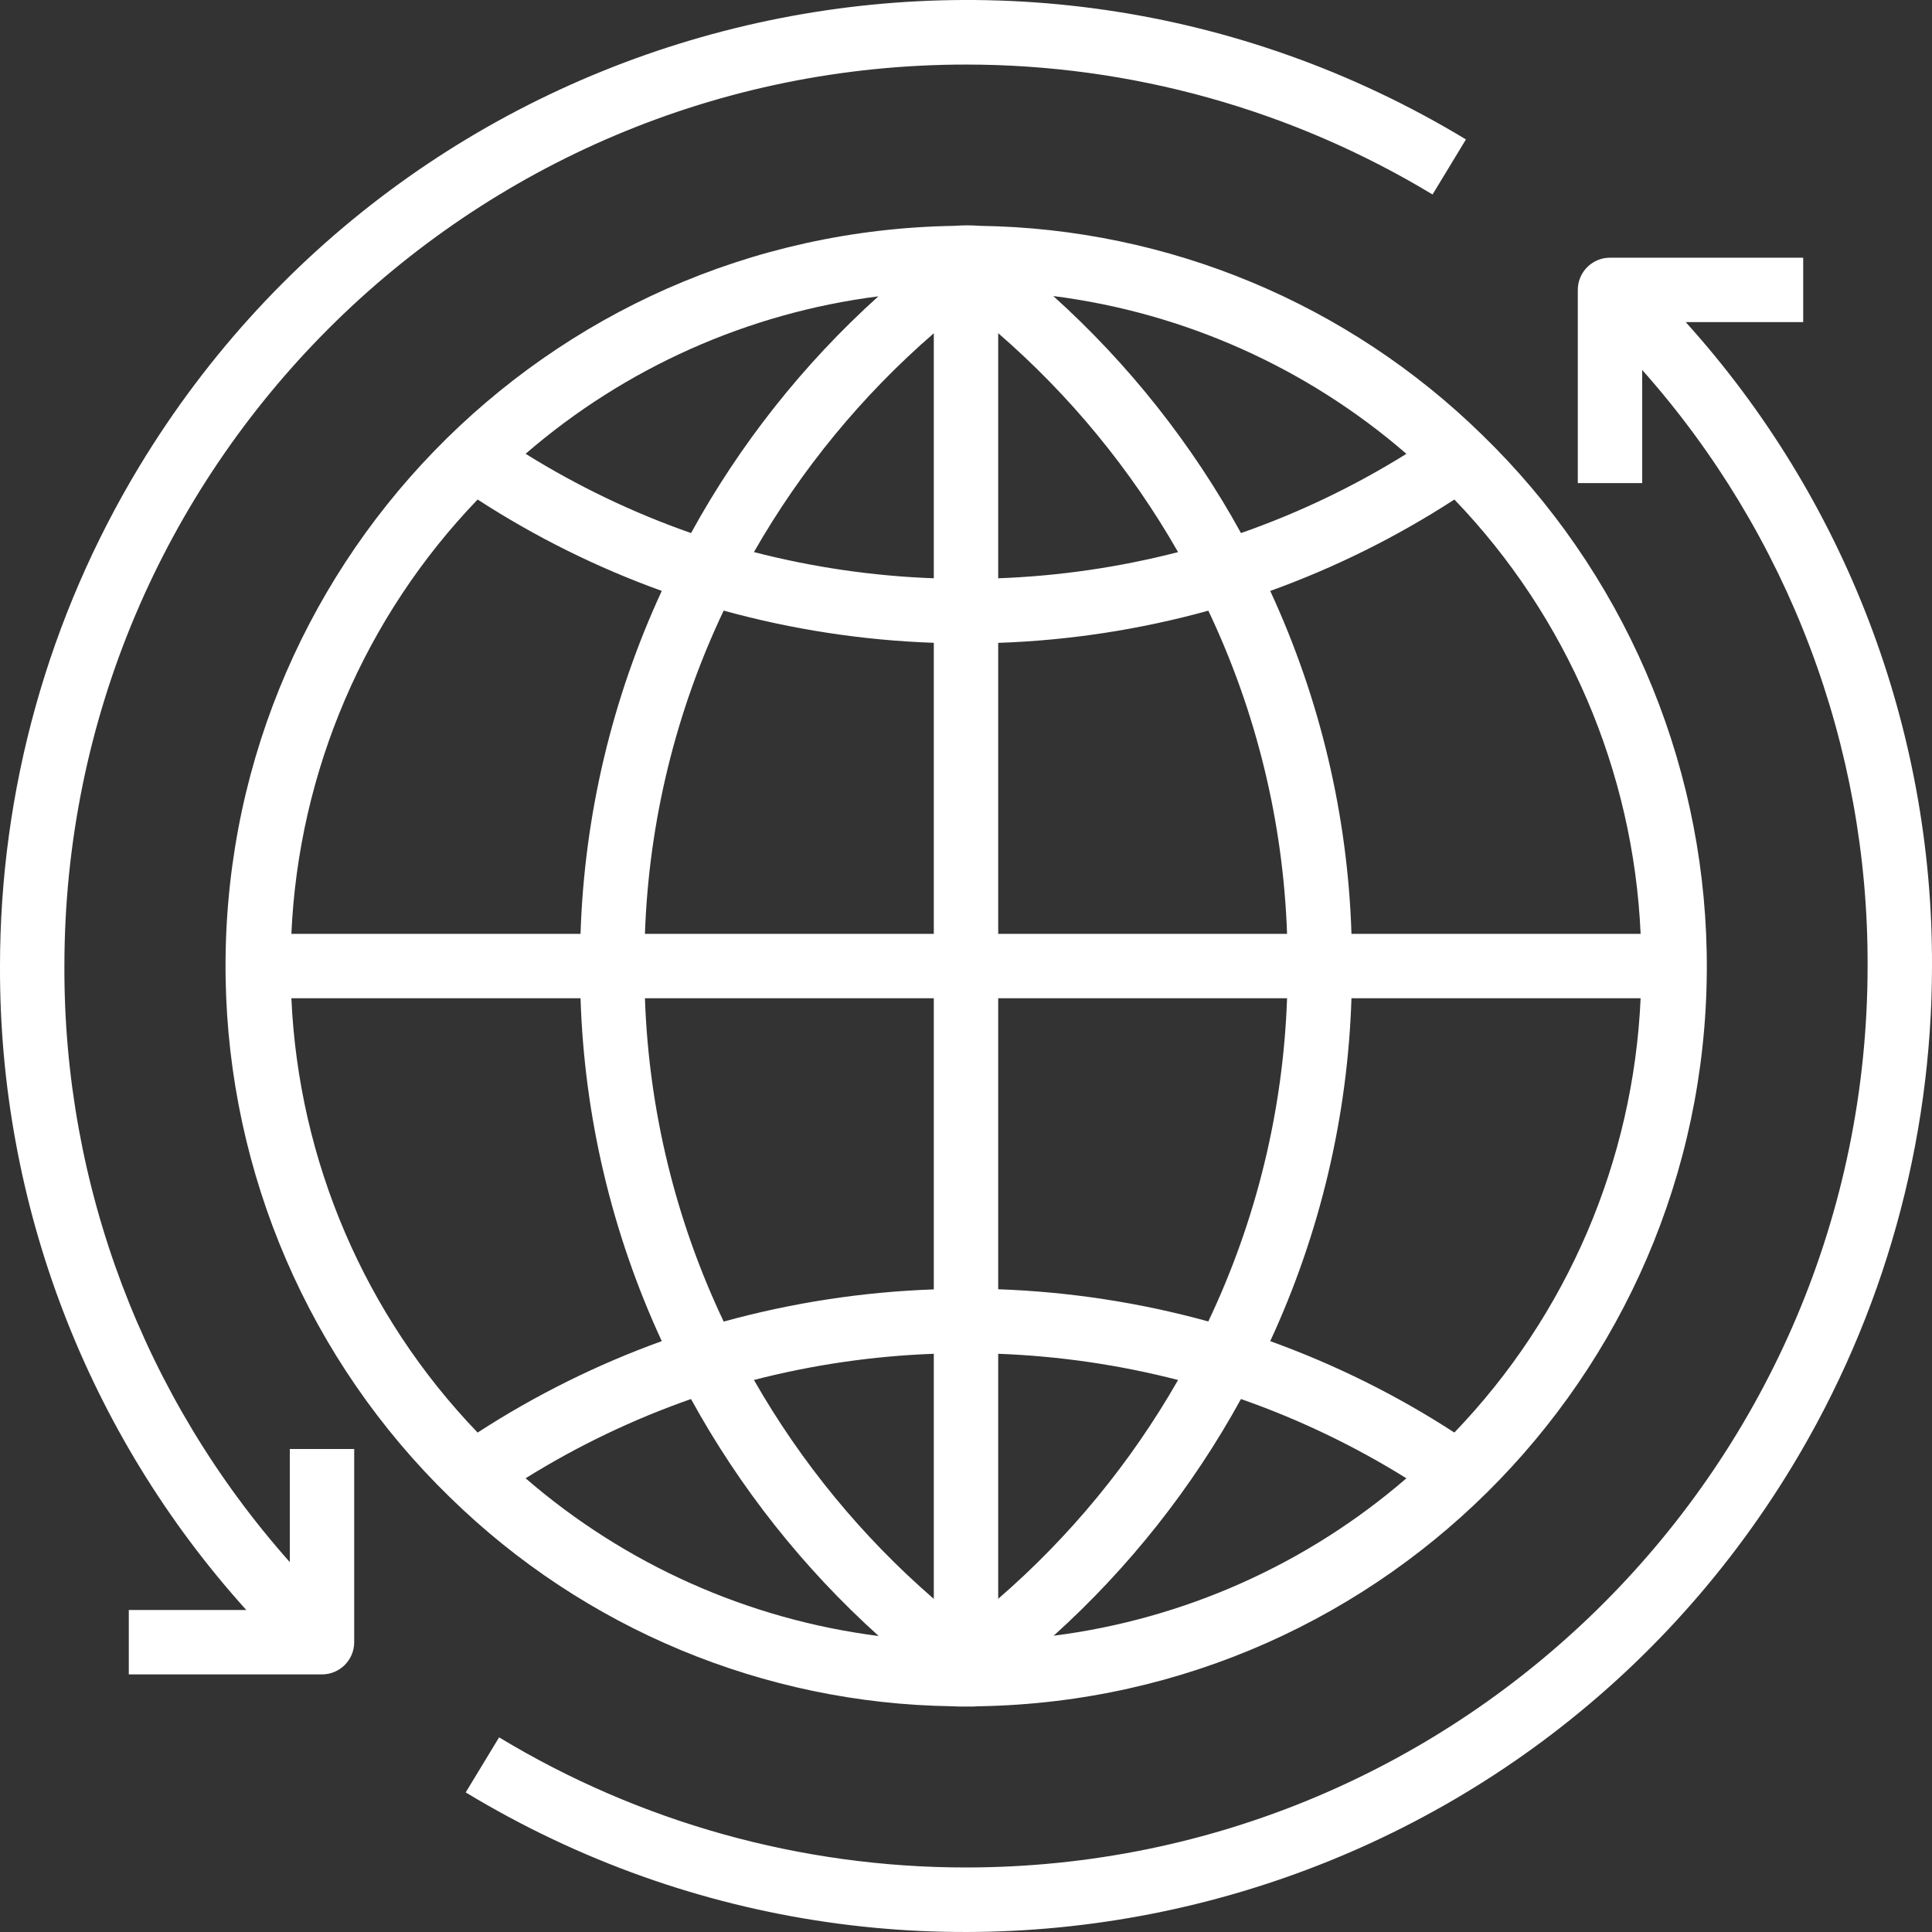 <svg width="60" height="60" viewBox="0 0 60 60" fill="none" xmlns="http://www.w3.org/2000/svg">
<rect x="0" y="0" width="60" height="60" fill="#333333" stroke="none"/>
<path d="M9 48.513C4.467 43.414 1.975 36.823 2 30.002C2.004 14.536 14.545 2.001 30.012 2.005C35.115 2.006 40.121 3.401 44.489 6.04L45.526 4.33C31.344 -4.241 12.898 0.306 4.326 14.487C1.497 19.168 0.001 24.533 0 30.002C-0.027 37.387 2.7 44.517 7.649 50H4V52H10C10.552 52 11 51.552 11 51V45H9V48.513Z" fill="white"/>
<path d="M52.351 10.003H56V8.003H50C49.448 8.003 49 8.451 49 9.003V15.003H51V11.49C55.533 16.588 58.025 23.18 58 30.001C57.995 45.468 45.451 58.001 29.983 57.996C24.878 57.994 19.869 56.597 15.5 53.955L14.463 55.665C28.643 64.241 47.092 59.699 55.669 45.52C58.5 40.839 59.998 35.472 60 30.001C60.027 22.616 57.3 15.486 52.351 10.003Z" fill="white"/>
<path d="M30 52.999C30.15 52.999 30.3 52.999 30.363 52.989C30.381 52.989 30.398 52.989 30.415 52.989H30.438C43.135 52.754 53.238 42.272 53.003 29.576C52.891 23.508 50.384 17.73 46.028 13.503C41.856 9.42 36.275 7.097 30.438 7.014C30.172 6.993 29.904 6.993 29.638 7.014C16.937 7.216 6.805 17.675 7.007 30.375C7.104 36.46 9.608 42.258 13.972 46.499C18.143 50.583 23.725 52.906 29.562 52.989C29.7 52.999 29.85 52.999 30 52.999ZM32.722 50.799C35.059 48.691 37.025 46.206 38.539 43.448C40.337 44.077 42.06 44.903 43.677 45.91C40.586 48.581 36.775 50.282 32.722 50.799ZM45.166 44.489C43.375 43.327 41.456 42.375 39.448 41.651C40.995 38.306 41.853 34.684 41.971 31.001H50.951C50.727 36.051 48.67 40.846 45.166 44.489ZM50.951 29.001H41.971C41.854 25.318 40.996 21.697 39.448 18.352C41.457 17.628 43.375 16.675 45.167 15.513C48.67 19.157 50.726 23.952 50.951 29.001ZM43.677 14.094C42.06 15.101 40.338 15.926 38.54 16.555C37.023 13.792 35.052 11.304 32.711 9.194C36.769 9.711 40.584 11.416 43.677 14.094ZM31 10.347C33.232 12.282 35.121 14.581 36.586 17.146C34.759 17.617 32.886 17.89 31 17.959V10.347ZM31 19.965C33.207 19.889 35.397 19.553 37.526 18.965C39.018 22.108 39.85 25.524 39.971 29.001H31V19.965ZM31 31.001H39.971C39.85 34.479 39.018 37.895 37.525 41.039C35.397 40.452 33.207 40.117 31 40.039V31.001ZM31 42.043C32.886 42.113 34.759 42.386 36.586 42.857C35.121 45.421 33.232 47.719 31 49.652V42.043ZM27.278 9.203C24.941 11.311 22.975 13.796 21.461 16.555C19.663 15.925 17.94 15.1 16.323 14.093C19.414 11.421 23.225 9.72 27.278 9.203ZM14.833 15.513C16.625 16.675 18.543 17.627 20.552 18.351C19.005 21.696 18.147 25.318 18.029 29.001H9.049C9.274 23.952 11.33 19.157 14.833 15.513ZM9.049 31.001H18.029C18.146 34.684 19.004 38.306 20.552 41.65C18.544 42.375 16.625 43.328 14.833 44.49C11.33 40.846 9.274 36.051 9.049 31.001ZM16.323 45.909C17.94 44.902 19.663 44.077 21.46 43.448C22.977 46.211 24.947 48.699 27.289 50.808C23.231 50.291 19.416 48.587 16.323 45.909ZM29 49.655C26.768 47.72 24.879 45.421 23.414 42.856C25.241 42.385 27.114 42.112 29 42.043V49.655ZM29 40.043C26.794 40.121 24.604 40.456 22.475 41.043C20.981 37.898 20.149 34.48 20.029 31.001H29V40.043ZM29 29.001H20.029C20.15 25.523 20.982 22.107 22.474 18.963C24.603 19.55 26.793 19.886 29 19.963V29.001ZM29 17.959C27.114 17.89 25.241 17.617 23.414 17.145C24.88 14.582 26.768 12.284 29 10.35V17.959Z" fill="white"/>
</svg>
